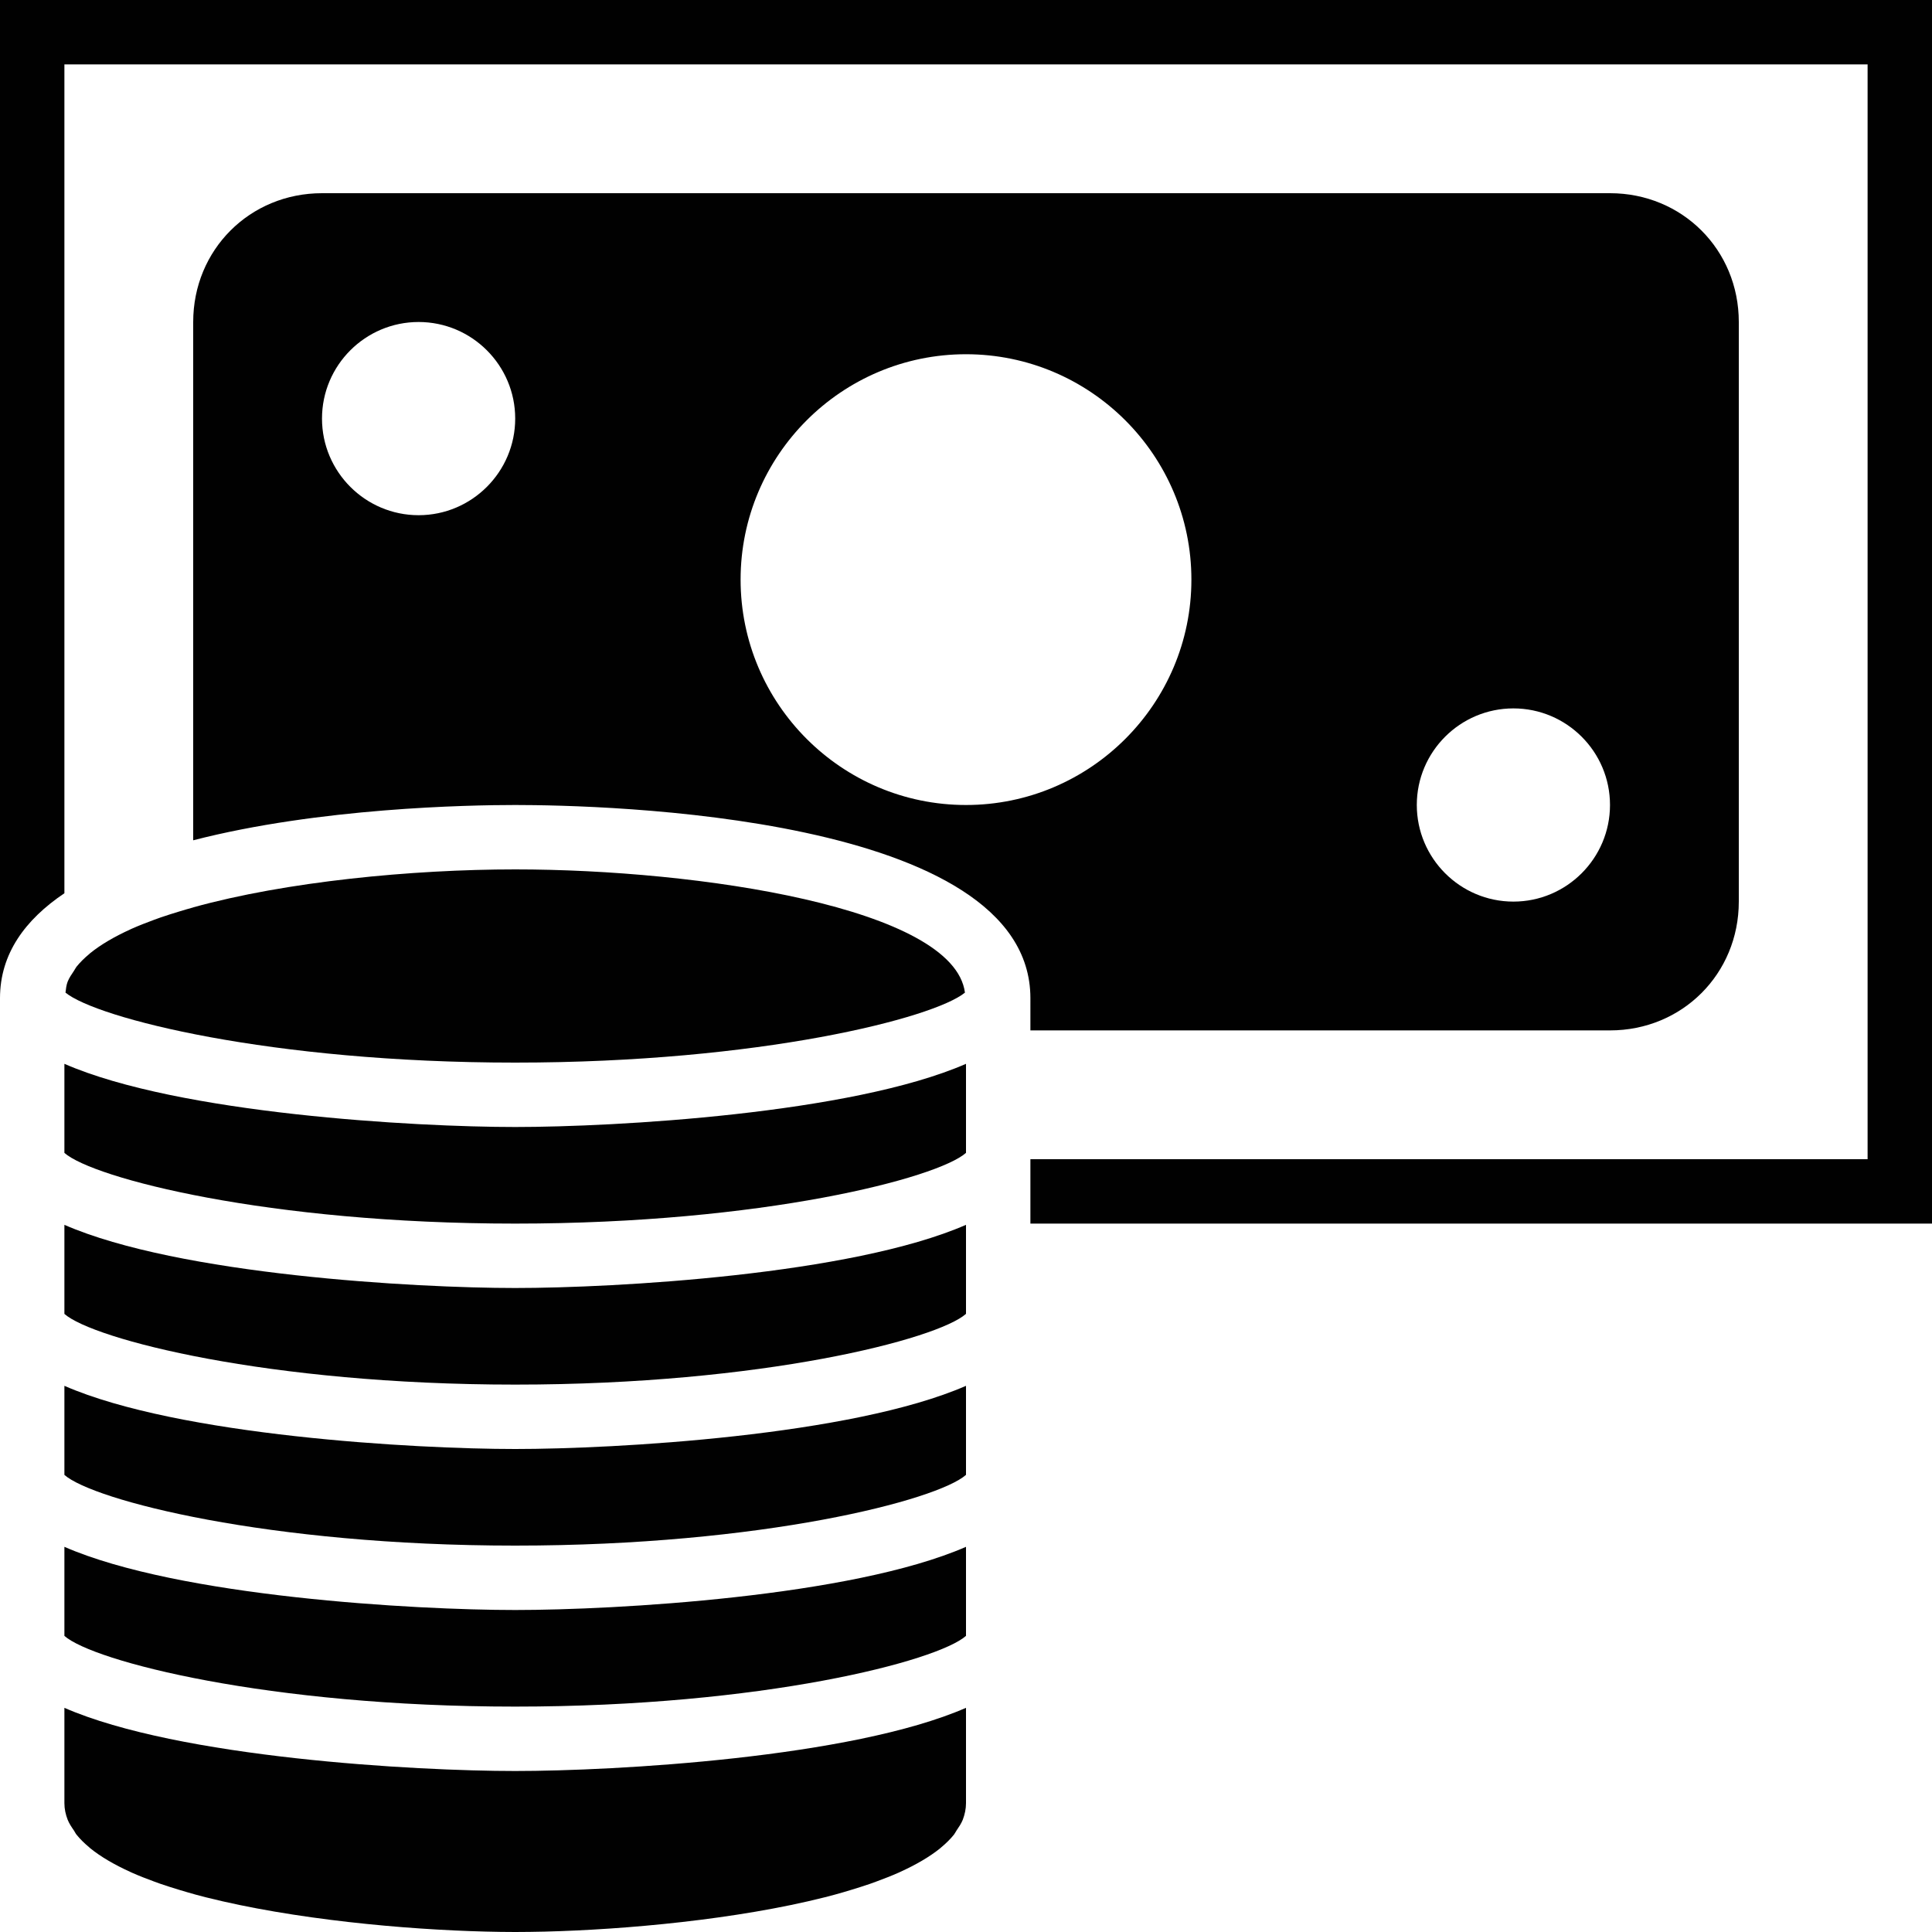 <?xml version="1.0" encoding="utf-8"?>
<!-- Generator: Adobe Illustrator 17.0.0, SVG Export Plug-In . SVG Version: 6.00 Build 0)  -->
<!DOCTYPE svg PUBLIC "-//W3C//DTD SVG 1.1//EN" "http://www.w3.org/Graphics/SVG/1.1/DTD/svg11.dtd">
<svg version="1.1" id="Layer_2" xmlns="http://www.w3.org/2000/svg" xmlns:xlink="http://www.w3.org/1999/xlink" x="0px" y="0px"
	 width="60px" height="60px" viewBox="0 0 60 60" enable-background="new 0 0 60 60" xml:space="preserve">
<g>
	<path fill="#010101" d="M0,0v31c0-1.38,0.782-2.44,2-3.26V2h56v34H32v2h28V0H0z"/>
	<path fill="#010101" d="M32,32h18c2.243,0,4-1.757,4-4V10c0-2.243-1.757-4-4-4H10c-2.243,0-4,1.757-4,4v16.096
		C9.908,25.088,14.541,25,16,25c2.672,0,16,0.289,16,6V32z M47,22c1.654,0,3,1.345,3,2.999C50,26.653,48.654,28,47,28
		c-1.654,0-3-1.347-3-3.001C44,23.345,45.346,22,47,22z M13,16c-1.654,0-3-1.347-3-3.001C10,11.345,11.346,10,13,10
		c1.654,0,3,1.345,3,2.999C16,14.653,14.654,16,13,16z M29.999,25C26.14,25,23,21.86,23,18c0-3.859,3.14-6.999,6.999-6.999
		c3.86,0,7.001,3.14,7.001,6.999C37,21.86,33.859,25,29.999,25z"/>
	<path fill="#010101" d="M2,53.038V56c0,0.178,0.038,0.349,0.101,0.513c0.046,0.116,0.12,0.226,0.195,0.335
		c0.028,0.042,0.046,0.086,0.079,0.127c0.11,0.137,0.245,0.27,0.398,0.397c0.01,0.008,0.017,0.017,0.027,0.025
		c0.33,0.268,0.753,0.513,1.248,0.738c0.015,0.007,0.029,0.014,0.045,0.021c0.217,0.097,0.452,0.188,0.694,0.277
		c0.066,0.024,0.131,0.049,0.199,0.072c0.187,0.065,0.385,0.126,0.584,0.187c0.165,0.049,0.33,0.099,0.502,0.146
		c0.102,0.028,0.207,0.055,0.312,0.082c2.732,0.689,6.188,1.005,8.698,1.067C15.392,59.995,15.701,60,16,60
		c0.299,0,0.608-0.005,0.918-0.012c2.51-0.062,5.966-0.377,8.698-1.067c0.104-0.027,0.21-0.053,0.312-0.082
		c0.172-0.046,0.337-0.096,0.502-0.146c0.199-0.061,0.397-0.122,0.584-0.187c0.068-0.023,0.132-0.048,0.199-0.072
		c0.242-0.089,0.478-0.181,0.694-0.277c0.015-0.007,0.029-0.014,0.045-0.021c0.495-0.225,0.918-0.471,1.249-0.738
		c0.01-0.008,0.017-0.017,0.027-0.025c0.154-0.127,0.288-0.26,0.398-0.397c0.032-0.041,0.051-0.085,0.079-0.127
		c0.075-0.11,0.149-0.22,0.195-0.335C29.962,56.349,30,56.178,30,56v-2.962C26.441,54.592,19.09,55,16,55
		C12.91,55,5.559,54.592,2,53.038z"/>
	<path fill="#010101" d="M29.967,30.827C29.625,28.192,21.687,27,16,27c-3.204,0-7.122,0.379-10,1.179v0.002
		c-0.147,0.04-0.288,0.082-0.43,0.125c-0.199,0.061-0.397,0.122-0.584,0.187c-0.068,0.023-0.132,0.048-0.199,0.072
		c-0.242,0.089-0.478,0.181-0.694,0.277c-0.015,0.007-0.029,0.014-0.045,0.021C3.553,29.089,3.13,29.335,2.8,29.602
		c-0.01,0.008-0.017,0.017-0.027,0.025c-0.154,0.128-0.288,0.26-0.398,0.397c-0.032,0.041-0.05,0.085-0.079,0.127
		c-0.075,0.11-0.149,0.22-0.195,0.335c-0.042,0.109-0.053,0.225-0.067,0.341C3.005,31.62,8.398,33,16,33
		C23.605,33,29,31.618,29.967,30.827z"/>
	<path fill="#010101" d="M2,33.038v2.766C2.888,36.59,8.32,38,16,38c7.68,0,13.112-1.41,14-2.197v-2.765
		C26.441,34.592,19.09,35,16,35C12.91,35,5.559,34.592,2,33.038z"/>
	<path fill="#010101" d="M2,48.038v2.766C2.888,51.59,8.32,53,16,53c7.68,0,13.112-1.41,14-2.197v-2.765
		C26.441,49.592,19.09,50,16,50C12.91,50,5.559,49.592,2,48.038z"/>
	<path fill="#010101" d="M2,43.038v2.766C2.888,46.59,8.32,48,16,48c7.68,0,13.112-1.41,14-2.197v-2.765
		C26.441,44.592,19.09,45,16,45C12.91,45,5.559,44.592,2,43.038z"/>
	<path fill="#010101" d="M2,38.038v2.766C2.888,41.59,8.32,43,16,43c7.68,0,13.112-1.41,14-2.197v-2.765
		C26.441,39.592,19.09,40,16,40C12.91,40,5.559,39.592,2,38.038z"/>
</g>
</svg>
